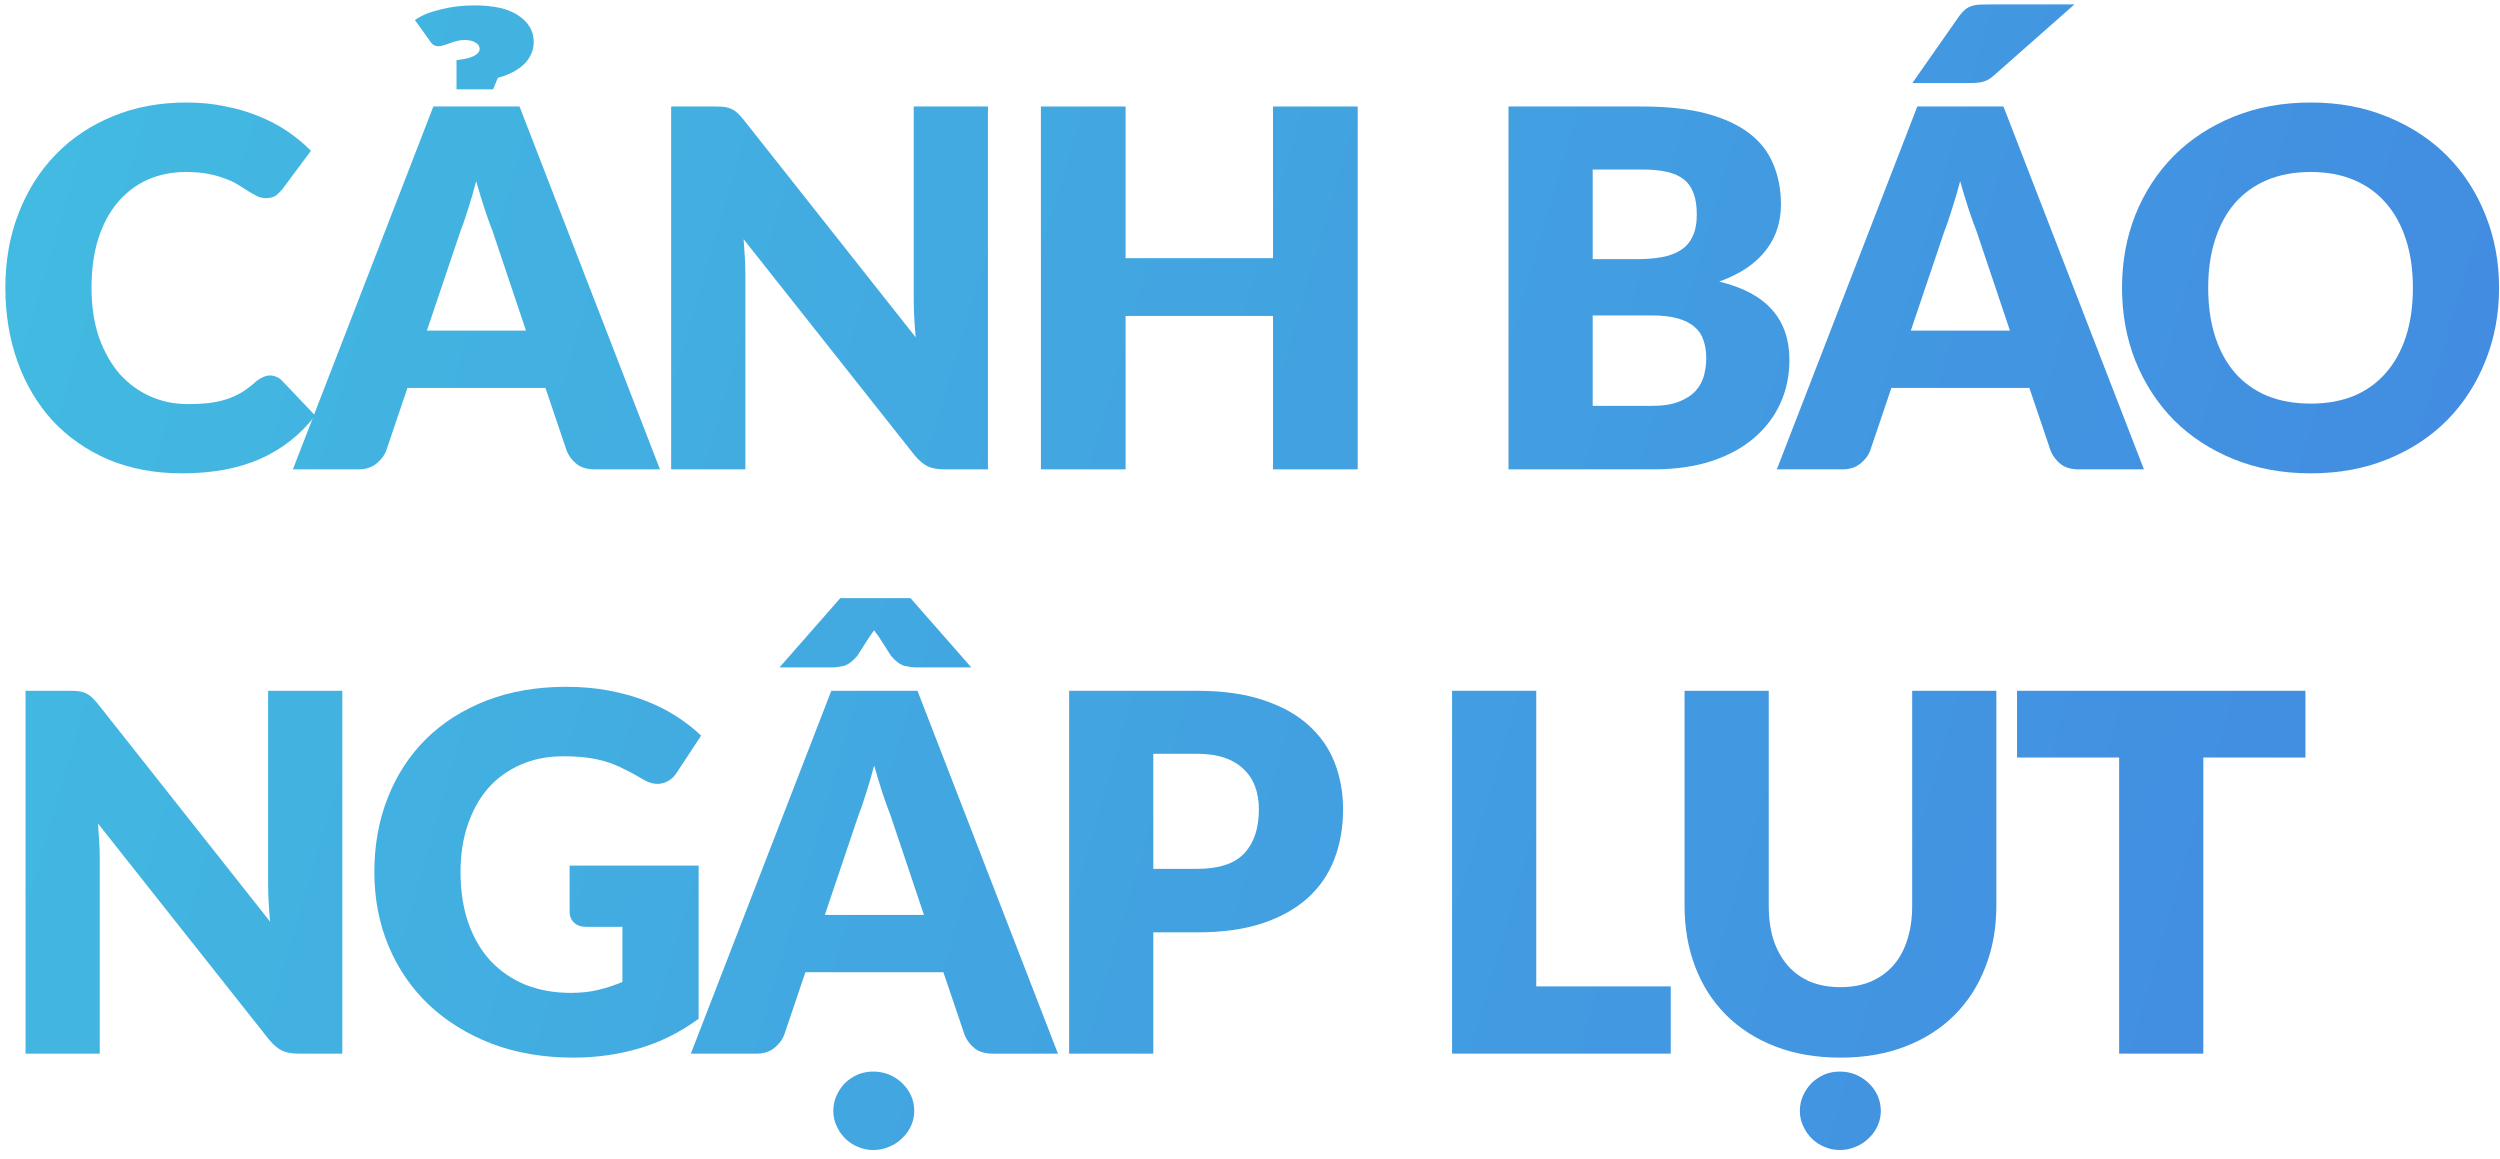 <svg width="261" height="121" viewBox="0 0 261 121" fill="none" xmlns="http://www.w3.org/2000/svg">
<path d="M28.198 39.198C28.406 39.198 28.614 39.241 28.822 39.328C29.03 39.397 29.229 39.527 29.42 39.718L32.904 43.384C31.379 45.377 29.463 46.885 27.158 47.908C24.87 48.913 22.157 49.416 19.02 49.416C16.143 49.416 13.56 48.931 11.272 47.96C9.001 46.972 7.069 45.62 5.474 43.904C3.897 42.171 2.683 40.125 1.834 37.768C0.985 35.393 0.56 32.819 0.56 30.046C0.56 27.221 1.019 24.629 1.938 22.272C2.857 19.897 4.148 17.852 5.812 16.136C7.476 14.42 9.469 13.085 11.792 12.132C14.115 11.179 16.671 10.702 19.462 10.702C20.883 10.702 22.218 10.832 23.466 11.092C24.731 11.335 25.91 11.681 27.002 12.132C28.094 12.565 29.099 13.094 30.018 13.718C30.937 14.342 31.751 15.018 32.462 15.746L29.498 19.724C29.307 19.967 29.082 20.192 28.822 20.4C28.562 20.591 28.198 20.686 27.73 20.686C27.418 20.686 27.123 20.617 26.846 20.478C26.569 20.339 26.274 20.175 25.962 19.984C25.65 19.776 25.303 19.559 24.922 19.334C24.558 19.091 24.116 18.875 23.596 18.684C23.093 18.476 22.495 18.303 21.802 18.164C21.126 18.025 20.329 17.956 19.41 17.956C17.954 17.956 16.619 18.225 15.406 18.762C14.21 19.299 13.17 20.088 12.286 21.128C11.419 22.151 10.743 23.416 10.258 24.924C9.79 26.415 9.556 28.122 9.556 30.046C9.556 31.987 9.816 33.712 10.336 35.22C10.873 36.728 11.593 38.002 12.494 39.042C13.413 40.065 14.479 40.845 15.692 41.382C16.905 41.919 18.205 42.188 19.592 42.188C20.389 42.188 21.117 42.153 21.776 42.084C22.435 41.997 23.05 41.867 23.622 41.694C24.194 41.503 24.731 41.261 25.234 40.966C25.737 40.654 26.248 40.264 26.768 39.796C26.976 39.623 27.201 39.484 27.444 39.38C27.687 39.259 27.938 39.198 28.198 39.198Z" fill="url(#paint0_linear_1771_225)"/>
<path d="M68.902 49H62.09C61.328 49 60.712 48.827 60.244 48.48C59.776 48.116 59.421 47.657 59.178 47.102L56.942 40.498H42.538L40.302 47.102C40.112 47.587 39.765 48.029 39.262 48.428C38.777 48.809 38.17 49 37.442 49H30.578L45.242 11.118H54.238L68.902 49ZM44.566 34.518H54.914L51.43 24.144C51.17 23.485 50.893 22.714 50.598 21.83C50.304 20.929 50.009 19.958 49.714 18.918C49.437 19.975 49.151 20.955 48.856 21.856C48.579 22.757 48.31 23.537 48.05 24.196L44.566 34.518ZM43.318 2.096C43.925 1.645 44.792 1.281 45.918 1.004C47.045 0.709 48.258 0.562 49.558 0.562C51.569 0.562 53.094 0.917 54.134 1.628C55.192 2.339 55.72 3.257 55.72 4.384C55.72 4.887 55.616 5.337 55.408 5.736C55.218 6.135 54.949 6.49 54.602 6.802C54.273 7.097 53.883 7.357 53.432 7.582C52.982 7.807 52.496 7.989 51.976 8.128L51.482 9.324H47.66V6.282C48.544 6.178 49.168 6.022 49.532 5.814C49.896 5.606 50.078 5.372 50.078 5.112C50.078 4.835 49.931 4.609 49.636 4.436C49.342 4.263 48.969 4.176 48.518 4.176C48.224 4.176 47.946 4.211 47.686 4.28C47.426 4.349 47.184 4.427 46.958 4.514C46.75 4.583 46.542 4.653 46.334 4.722C46.144 4.791 45.962 4.826 45.788 4.826C45.546 4.826 45.346 4.765 45.19 4.644C45.052 4.523 44.913 4.349 44.774 4.124L43.318 2.096Z" fill="url(#paint1_linear_1771_225)"/>
<path d="M74.697 11.118C75.078 11.118 75.399 11.135 75.659 11.17C75.919 11.205 76.153 11.274 76.361 11.378C76.569 11.465 76.768 11.595 76.959 11.768C77.15 11.941 77.366 12.175 77.609 12.47L95.601 35.22C95.532 34.492 95.48 33.79 95.445 33.114C95.41 32.421 95.393 31.771 95.393 31.164V11.118H103.141V49H98.565C97.889 49 97.317 48.896 96.849 48.688C96.398 48.463 95.948 48.081 95.497 47.544L77.635 24.976C77.687 25.635 77.73 26.285 77.765 26.926C77.8 27.55 77.817 28.139 77.817 28.694V49H70.069V11.118H74.697Z" fill="url(#paint2_linear_1771_225)"/>
<path d="M141.743 49H132.903V32.984H117.511V49H108.671V11.118H117.511V26.952H132.903V11.118H141.743V49Z" fill="url(#paint3_linear_1771_225)"/>
<path d="M157.488 49V11.118H171.424C174.041 11.118 176.269 11.361 178.106 11.846C179.943 12.331 181.443 13.016 182.604 13.9C183.765 14.784 184.606 15.859 185.126 17.124C185.663 18.389 185.932 19.802 185.932 21.362C185.932 22.211 185.811 23.035 185.568 23.832C185.325 24.612 184.944 25.349 184.424 26.042C183.904 26.735 183.237 27.368 182.422 27.94C181.607 28.495 180.628 28.98 179.484 29.396C181.98 30.003 183.826 30.991 185.022 32.36C186.218 33.712 186.816 35.454 186.816 37.586C186.816 39.198 186.504 40.697 185.88 42.084C185.256 43.471 184.337 44.684 183.124 45.724C181.928 46.747 180.446 47.553 178.678 48.142C176.91 48.714 174.891 49 172.62 49H157.488ZM166.276 32.932V42.37H172.464C173.625 42.37 174.57 42.223 175.298 41.928C176.043 41.633 176.624 41.252 177.04 40.784C177.456 40.316 177.742 39.787 177.898 39.198C178.054 38.609 178.132 38.011 178.132 37.404C178.132 36.711 178.037 36.087 177.846 35.532C177.673 34.977 177.361 34.509 176.91 34.128C176.477 33.747 175.896 33.452 175.168 33.244C174.44 33.036 173.521 32.932 172.412 32.932H166.276ZM166.276 27.056H170.852C171.823 27.056 172.698 26.987 173.478 26.848C174.258 26.709 174.917 26.467 175.454 26.12C176.009 25.773 176.425 25.297 176.702 24.69C176.997 24.083 177.144 23.321 177.144 22.402C177.144 21.501 177.031 20.755 176.806 20.166C176.581 19.559 176.234 19.074 175.766 18.71C175.298 18.346 174.7 18.086 173.972 17.93C173.261 17.774 172.412 17.696 171.424 17.696H166.276V27.056Z" fill="url(#paint4_linear_1771_225)"/>
<path d="M223.826 49H217.014C216.251 49 215.636 48.827 215.168 48.48C214.7 48.116 214.344 47.657 214.102 47.102L211.866 40.498H197.462L195.226 47.102C195.035 47.587 194.688 48.029 194.186 48.428C193.7 48.809 193.094 49 192.366 49H185.502L200.166 11.118H209.162L223.826 49ZM199.49 34.518H209.838L206.354 24.144C206.094 23.485 205.816 22.714 205.522 21.83C205.227 20.929 204.932 19.958 204.638 18.918C204.36 19.975 204.074 20.955 203.78 21.856C203.502 22.757 203.234 23.537 202.974 24.196L199.49 34.518ZM216.572 0.458L208.174 7.868C207.966 8.059 207.766 8.206 207.576 8.31C207.385 8.414 207.186 8.492 206.978 8.544C206.77 8.596 206.544 8.631 206.302 8.648C206.076 8.665 205.816 8.674 205.522 8.674H199.646L204.56 1.654C204.768 1.377 204.967 1.16 205.158 1.004C205.366 0.831 205.582 0.709 205.808 0.64C206.05 0.553 206.319 0.501 206.614 0.484C206.926 0.467 207.281 0.458 207.68 0.458H216.572Z" fill="url(#paint5_linear_1771_225)"/>
<path d="M260.903 30.046C260.903 32.785 260.426 35.333 259.473 37.69C258.537 40.047 257.211 42.101 255.495 43.852C253.779 45.585 251.708 46.946 249.281 47.934C246.872 48.922 244.194 49.416 241.247 49.416C238.3 49.416 235.614 48.922 233.187 47.934C230.76 46.946 228.68 45.585 226.947 43.852C225.231 42.101 223.896 40.047 222.943 37.69C222.007 35.333 221.539 32.785 221.539 30.046C221.539 27.307 222.007 24.759 222.943 22.402C223.896 20.045 225.231 17.999 226.947 16.266C228.68 14.533 230.76 13.172 233.187 12.184C235.614 11.196 238.3 10.702 241.247 10.702C244.194 10.702 246.872 11.205 249.281 12.21C251.708 13.198 253.779 14.559 255.495 16.292C257.211 18.025 258.537 20.071 259.473 22.428C260.426 24.785 260.903 27.325 260.903 30.046ZM251.907 30.046C251.907 28.174 251.664 26.493 251.179 25.002C250.694 23.494 249.992 22.22 249.073 21.18C248.172 20.14 247.062 19.343 245.745 18.788C244.428 18.233 242.928 17.956 241.247 17.956C239.548 17.956 238.032 18.233 236.697 18.788C235.38 19.343 234.262 20.14 233.343 21.18C232.442 22.22 231.748 23.494 231.263 25.002C230.778 26.493 230.535 28.174 230.535 30.046C230.535 31.935 230.778 33.634 231.263 35.142C231.748 36.633 232.442 37.898 233.343 38.938C234.262 39.978 235.38 40.775 236.697 41.33C238.032 41.867 239.548 42.136 241.247 42.136C242.928 42.136 244.428 41.867 245.745 41.33C247.062 40.775 248.172 39.978 249.073 38.938C249.992 37.898 250.694 36.633 251.179 35.142C251.664 33.634 251.907 31.935 251.907 30.046Z" fill="url(#paint6_linear_1771_225)"/>
<path d="M7.294 72.118C7.675 72.118 7.996 72.135 8.256 72.17C8.516 72.205 8.75 72.274 8.958 72.378C9.166 72.465 9.365 72.595 9.556 72.768C9.747 72.941 9.963 73.175 10.206 73.47L28.198 96.22C28.129 95.492 28.077 94.79 28.042 94.114C28.007 93.421 27.99 92.771 27.99 92.164V72.118H35.738V110H31.162C30.486 110 29.914 109.896 29.446 109.688C28.995 109.463 28.545 109.081 28.094 108.544L10.232 85.976C10.284 86.635 10.327 87.285 10.362 87.926C10.397 88.55 10.414 89.139 10.414 89.694V110H2.666V72.118H7.294Z" fill="url(#paint7_linear_1771_225)"/>
<path d="M72.936 106.36C70.995 107.781 68.923 108.813 66.722 109.454C64.538 110.095 62.25 110.416 59.858 110.416C56.738 110.416 53.895 109.931 51.33 108.96C48.782 107.972 46.598 106.62 44.778 104.904C42.958 103.171 41.554 101.125 40.566 98.768C39.578 96.393 39.084 93.819 39.084 91.046C39.084 88.221 39.552 85.629 40.488 83.272C41.424 80.897 42.758 78.852 44.492 77.136C46.242 75.42 48.349 74.085 50.81 73.132C53.288 72.179 56.053 71.702 59.104 71.702C60.681 71.702 62.163 71.832 63.55 72.092C64.936 72.352 66.21 72.707 67.372 73.158C68.55 73.609 69.625 74.146 70.596 74.77C71.567 75.394 72.433 76.07 73.196 76.798L70.648 80.672C70.249 81.279 69.729 81.651 69.088 81.79C68.464 81.929 67.788 81.773 67.06 81.322C66.367 80.906 65.708 80.551 65.084 80.256C64.477 79.944 63.853 79.693 63.212 79.502C62.571 79.311 61.895 79.173 61.184 79.086C60.473 78.999 59.676 78.956 58.792 78.956C57.145 78.956 55.663 79.251 54.346 79.84C53.029 80.412 51.902 81.227 50.966 82.284C50.047 83.341 49.337 84.615 48.834 86.106C48.331 87.579 48.08 89.226 48.08 91.046C48.08 93.057 48.357 94.842 48.912 96.402C49.467 97.962 50.246 99.279 51.252 100.354C52.275 101.429 53.488 102.252 54.892 102.824C56.313 103.379 57.882 103.656 59.598 103.656C60.655 103.656 61.608 103.552 62.458 103.344C63.325 103.136 64.165 102.859 64.98 102.512V96.766H61.236C60.681 96.766 60.248 96.619 59.936 96.324C59.624 96.029 59.468 95.657 59.468 95.206V90.37H72.936V106.36Z" fill="url(#paint8_linear_1771_225)"/>
<path d="M110.449 110H103.637C102.875 110 102.259 109.827 101.791 109.48C101.323 109.116 100.968 108.657 100.725 108.102L98.489 101.498H84.085L81.849 108.102C81.659 108.587 81.312 109.029 80.809 109.428C80.324 109.809 79.717 110 78.989 110H72.125L86.789 72.118H95.785L110.449 110ZM86.113 95.518H96.461L92.977 85.144C92.717 84.485 92.44 83.714 92.145 82.83C91.851 81.929 91.556 80.958 91.261 79.918C90.984 80.975 90.698 81.955 90.403 82.856C90.126 83.757 89.857 84.537 89.597 85.196L86.113 95.518ZM101.401 69.674H95.577C95.265 69.674 94.884 69.622 94.433 69.518C93.983 69.397 93.515 69.05 93.029 68.478L91.729 66.45C91.643 66.329 91.556 66.216 91.469 66.112C91.4 66.008 91.331 65.904 91.261 65.8L90.793 66.45L89.493 68.478C89.008 69.05 88.54 69.397 88.089 69.518C87.639 69.622 87.257 69.674 86.945 69.674H81.381L87.725 62.446H95.057L101.401 69.674ZM95.447 115.98C95.447 116.535 95.335 117.055 95.109 117.54C94.884 118.043 94.572 118.476 94.173 118.84C93.792 119.221 93.341 119.516 92.821 119.724C92.301 119.949 91.747 120.062 91.157 120.062C90.585 120.062 90.048 119.949 89.545 119.724C89.043 119.516 88.601 119.221 88.219 118.84C87.855 118.476 87.561 118.043 87.335 117.54C87.11 117.055 86.997 116.535 86.997 115.98C86.997 115.408 87.11 114.871 87.335 114.368C87.561 113.883 87.855 113.449 88.219 113.068C88.601 112.704 89.043 112.409 89.545 112.184C90.048 111.976 90.585 111.872 91.157 111.872C91.747 111.872 92.301 111.976 92.821 112.184C93.341 112.409 93.792 112.704 94.173 113.068C94.572 113.449 94.884 113.883 95.109 114.368C95.335 114.871 95.447 115.408 95.447 115.98Z" fill="url(#paint9_linear_1771_225)"/>
<path d="M120.404 97.338V110H111.616V72.118H124.98C127.649 72.118 129.938 72.439 131.844 73.08C133.768 73.704 135.345 74.571 136.576 75.68C137.824 76.789 138.743 78.098 139.332 79.606C139.921 81.114 140.216 82.743 140.216 84.494C140.216 86.383 139.913 88.117 139.306 89.694C138.699 91.271 137.772 92.623 136.524 93.75C135.276 94.877 133.69 95.761 131.766 96.402C129.86 97.026 127.597 97.338 124.98 97.338H120.404ZM120.404 90.708H124.98C127.268 90.708 128.915 90.162 129.92 89.07C130.925 87.978 131.428 86.453 131.428 84.494C131.428 83.627 131.298 82.839 131.038 82.128C130.778 81.417 130.38 80.811 129.842 80.308C129.322 79.788 128.655 79.389 127.84 79.112C127.043 78.835 126.089 78.696 124.98 78.696H120.404V90.708Z" fill="url(#paint10_linear_1771_225)"/>
<path d="M160.385 102.98H174.425V110H151.597V72.118H160.385V102.98Z" fill="url(#paint11_linear_1771_225)"/>
<path d="M192.144 103.058C193.323 103.058 194.371 102.867 195.29 102.486C196.226 102.087 197.015 101.524 197.656 100.796C198.297 100.068 198.783 99.184 199.112 98.144C199.459 97.087 199.632 95.891 199.632 94.556V72.118H208.42V94.556C208.42 96.879 208.039 99.011 207.276 100.952C206.531 102.893 205.456 104.566 204.052 105.97C202.648 107.374 200.941 108.466 198.93 109.246C196.919 110.026 194.657 110.416 192.144 110.416C189.613 110.416 187.343 110.026 185.332 109.246C183.321 108.466 181.614 107.374 180.21 105.97C178.806 104.566 177.731 102.893 176.986 100.952C176.241 99.011 175.868 96.879 175.868 94.556V72.118H184.656V94.53C184.656 95.865 184.821 97.061 185.15 98.118C185.497 99.158 185.991 100.051 186.632 100.796C187.273 101.524 188.053 102.087 188.972 102.486C189.908 102.867 190.965 103.058 192.144 103.058ZM196.356 115.98C196.356 116.535 196.243 117.055 196.018 117.54C195.793 118.043 195.481 118.476 195.082 118.84C194.701 119.221 194.25 119.516 193.73 119.724C193.21 119.949 192.655 120.062 192.066 120.062C191.494 120.062 190.957 119.949 190.454 119.724C189.951 119.516 189.509 119.221 189.128 118.84C188.764 118.476 188.469 118.043 188.244 117.54C188.019 117.055 187.906 116.535 187.906 115.98C187.906 115.408 188.019 114.871 188.244 114.368C188.469 113.883 188.764 113.449 189.128 113.068C189.509 112.704 189.951 112.409 190.454 112.184C190.957 111.976 191.494 111.872 192.066 111.872C192.655 111.872 193.21 111.976 193.73 112.184C194.25 112.409 194.701 112.704 195.082 113.068C195.481 113.449 195.793 113.883 196.018 114.368C196.243 114.871 196.356 115.408 196.356 115.98Z" fill="url(#paint12_linear_1771_225)"/>
<path d="M240.687 72.118V79.086H230.027V110H221.239V79.086H210.579V72.118H240.687Z" fill="url(#paint13_linear_1771_225)"/>
<defs>
<linearGradient id="paint0_linear_1771_225" x1="1" y1="11.5" x2="303" y2="99" gradientUnits="userSpaceOnUse">
<stop stop-color="#42BBE1"/>
<stop offset="1" stop-color="#4282E1"/>
</linearGradient>
<linearGradient id="paint1_linear_1771_225" x1="1" y1="11.5" x2="303" y2="99" gradientUnits="userSpaceOnUse">
<stop stop-color="#42BBE1"/>
<stop offset="1" stop-color="#4282E1"/>
</linearGradient>
<linearGradient id="paint2_linear_1771_225" x1="1" y1="11.5" x2="303" y2="99" gradientUnits="userSpaceOnUse">
<stop stop-color="#42BBE1"/>
<stop offset="1" stop-color="#4282E1"/>
</linearGradient>
<linearGradient id="paint3_linear_1771_225" x1="1" y1="11.5" x2="303" y2="99" gradientUnits="userSpaceOnUse">
<stop stop-color="#42BBE1"/>
<stop offset="1" stop-color="#4282E1"/>
</linearGradient>
<linearGradient id="paint4_linear_1771_225" x1="1" y1="11.5" x2="303" y2="99" gradientUnits="userSpaceOnUse">
<stop stop-color="#42BBE1"/>
<stop offset="1" stop-color="#4282E1"/>
</linearGradient>
<linearGradient id="paint5_linear_1771_225" x1="1" y1="11.5" x2="303" y2="99" gradientUnits="userSpaceOnUse">
<stop stop-color="#42BBE1"/>
<stop offset="1" stop-color="#4282E1"/>
</linearGradient>
<linearGradient id="paint6_linear_1771_225" x1="1" y1="11.5" x2="303" y2="99" gradientUnits="userSpaceOnUse">
<stop stop-color="#42BBE1"/>
<stop offset="1" stop-color="#4282E1"/>
</linearGradient>
<linearGradient id="paint7_linear_1771_225" x1="1" y1="11.5" x2="303" y2="99" gradientUnits="userSpaceOnUse">
<stop stop-color="#42BBE1"/>
<stop offset="1" stop-color="#4282E1"/>
</linearGradient>
<linearGradient id="paint8_linear_1771_225" x1="1" y1="11.5" x2="303" y2="99" gradientUnits="userSpaceOnUse">
<stop stop-color="#42BBE1"/>
<stop offset="1" stop-color="#4282E1"/>
</linearGradient>
<linearGradient id="paint9_linear_1771_225" x1="1" y1="11.5" x2="303" y2="99" gradientUnits="userSpaceOnUse">
<stop stop-color="#42BBE1"/>
<stop offset="1" stop-color="#4282E1"/>
</linearGradient>
<linearGradient id="paint10_linear_1771_225" x1="1" y1="11.5" x2="303" y2="99" gradientUnits="userSpaceOnUse">
<stop stop-color="#42BBE1"/>
<stop offset="1" stop-color="#4282E1"/>
</linearGradient>
<linearGradient id="paint11_linear_1771_225" x1="1" y1="11.5" x2="303" y2="99" gradientUnits="userSpaceOnUse">
<stop stop-color="#42BBE1"/>
<stop offset="1" stop-color="#4282E1"/>
</linearGradient>
<linearGradient id="paint12_linear_1771_225" x1="1" y1="11.5" x2="303" y2="99" gradientUnits="userSpaceOnUse">
<stop stop-color="#42BBE1"/>
<stop offset="1" stop-color="#4282E1"/>
</linearGradient>
<linearGradient id="paint13_linear_1771_225" x1="1" y1="11.5" x2="303" y2="99" gradientUnits="userSpaceOnUse">
<stop stop-color="#42BBE1"/>
<stop offset="1" stop-color="#4282E1"/>
</linearGradient>
</defs>
</svg>
